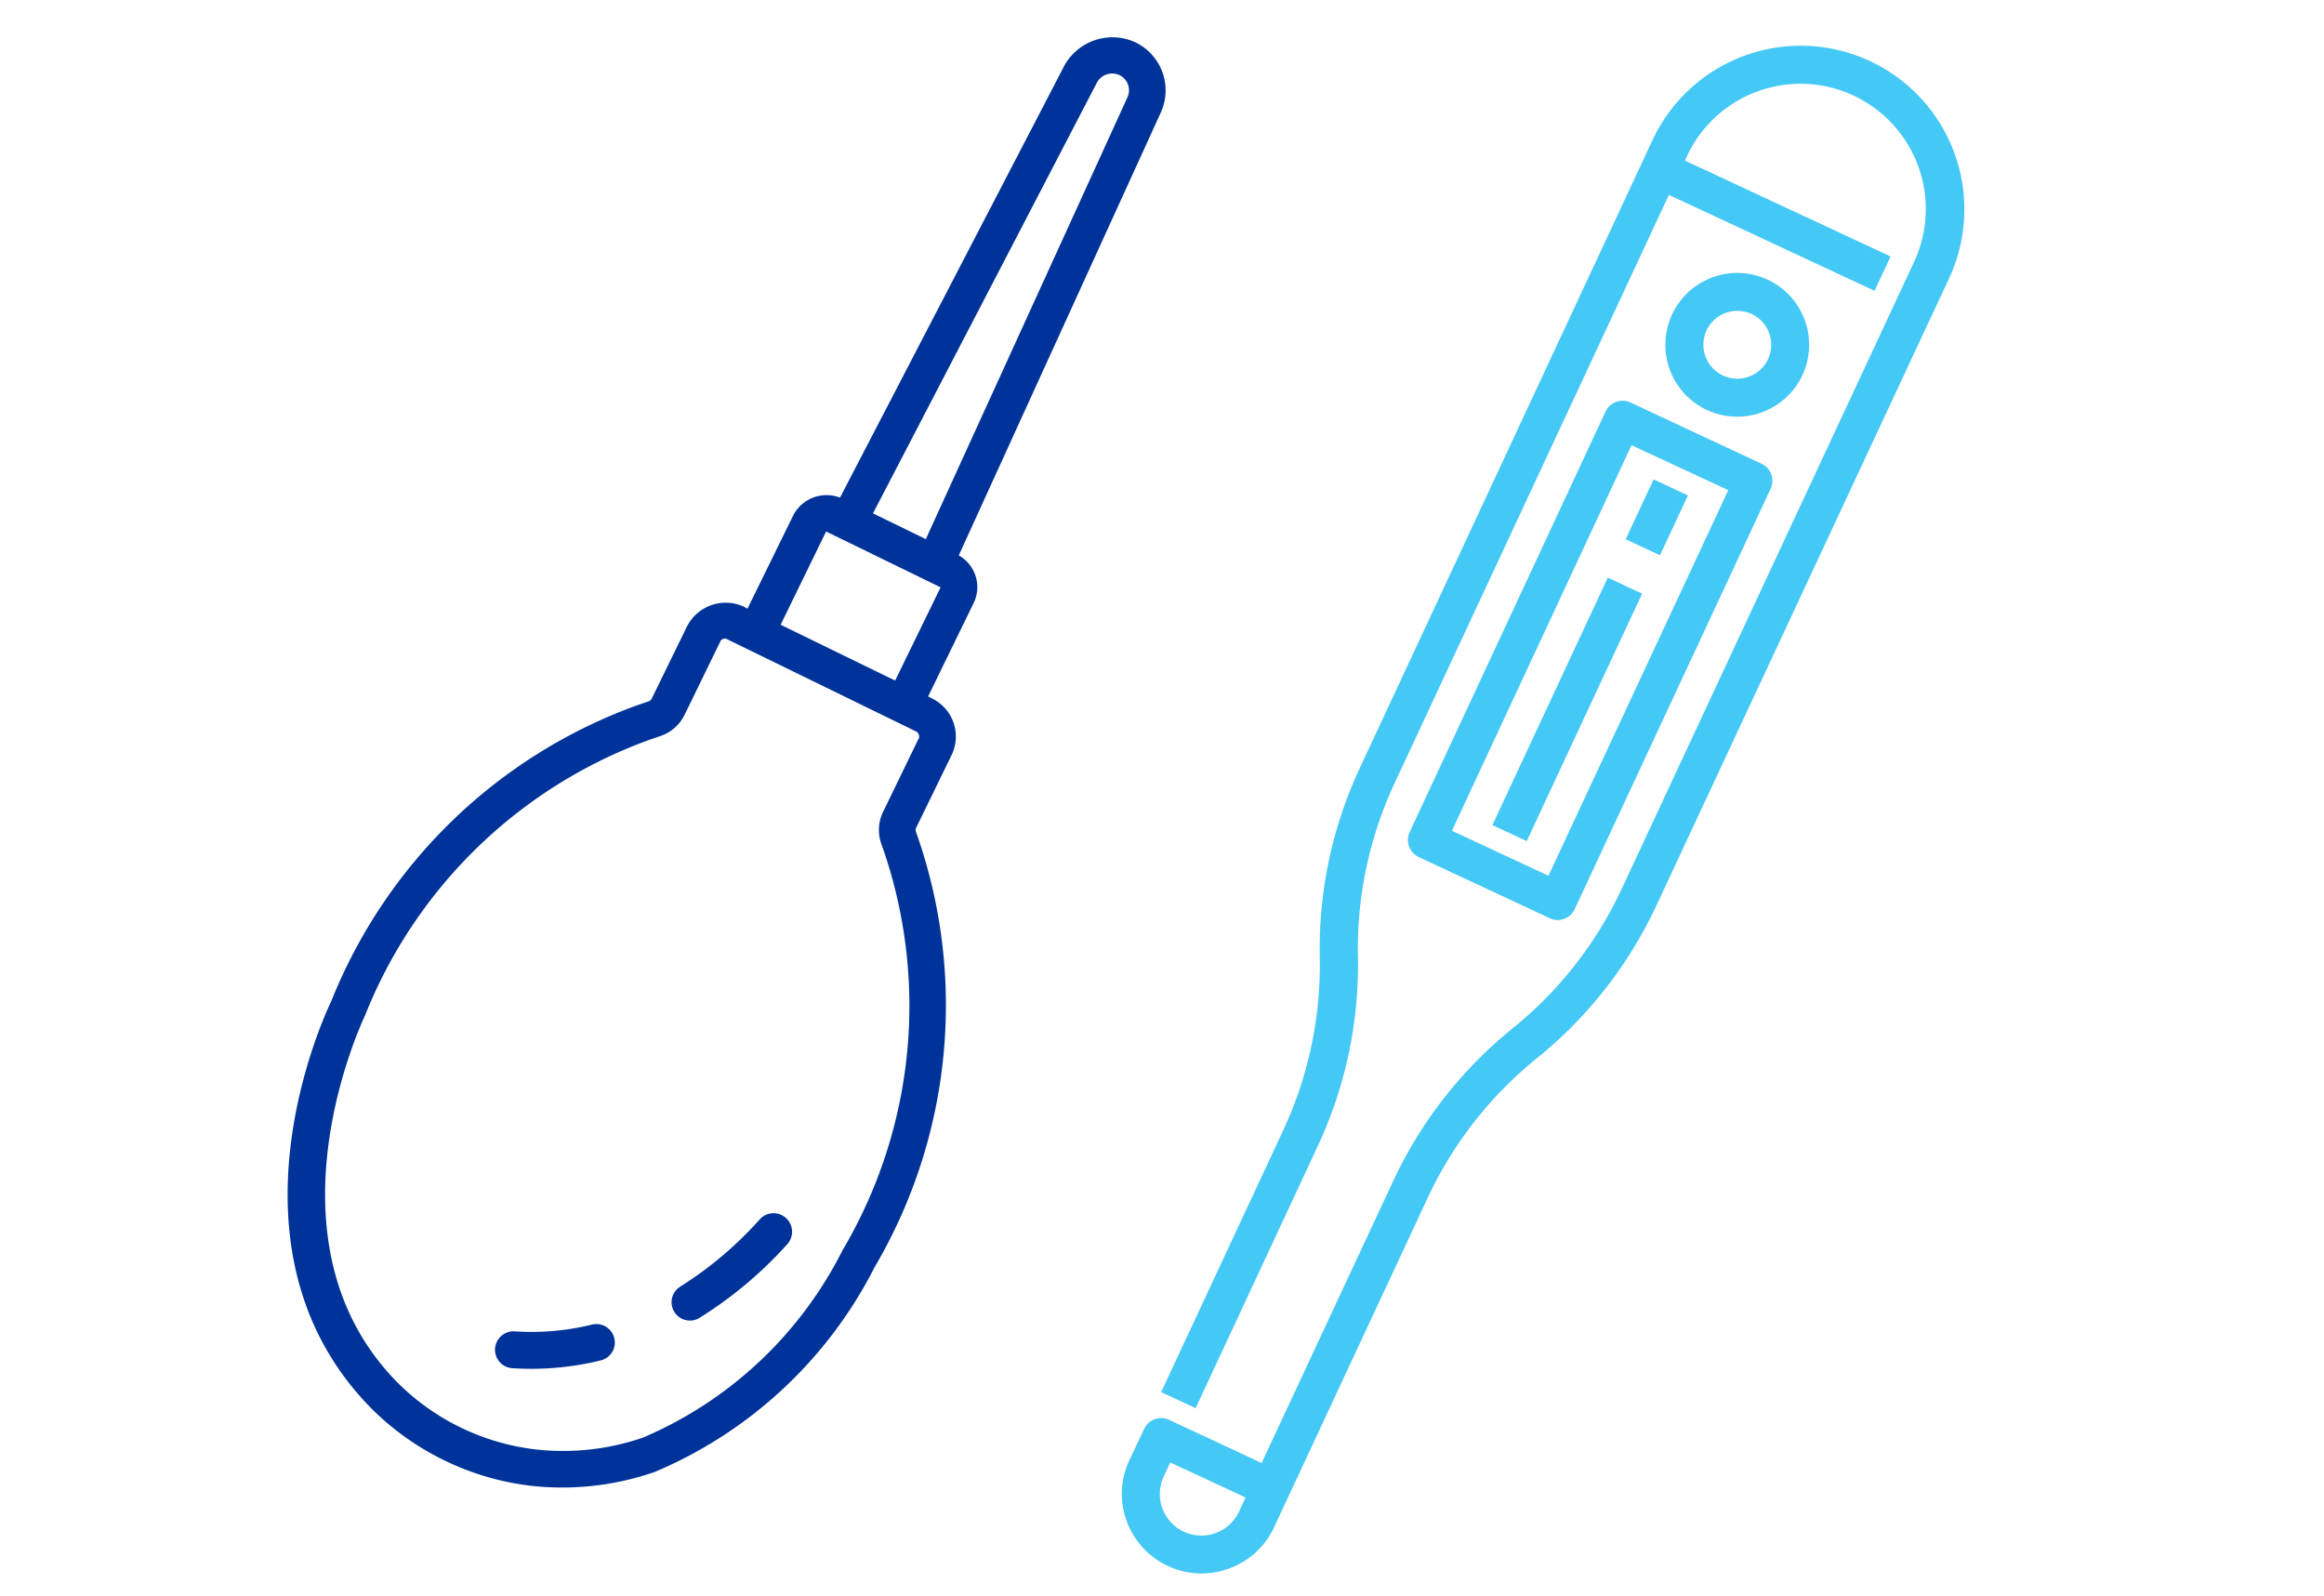 <svg xmlns="http://www.w3.org/2000/svg" width="33.562" height="23.048" viewBox="0 0 33.562 23.048">
  <g id="Group_21590" data-name="Group 21590" transform="translate(-54 -367.872)">
    <g id="Group_20547" data-name="Group 20547" transform="translate(8376.773 11702.433)">
      <g id="Group_20544" data-name="Group 20544" transform="matrix(0.946, -0.326, 0.326, 0.946, -8322.773, -11328.532)">
        <path id="Path_20922" data-name="Path 20922" d="M16.176.206,11.085,5.044a.541.541,0,0,0-.721.022L9.3,6.125,9.26,6.08a.627.627,0,0,0-.866,0L7.572,6.9a.078.078,0,0,1-.059.024h0c-.048,0-.107,0-.175,0a7.5,7.5,0,0,0-5.563,2.6c-.114.114-2.769,2.819-1.368,5.745a3.908,3.908,0,0,0,1.8,1.8,4.074,4.074,0,0,0,1.769.4,6.311,6.311,0,0,0,3.963-1.761A7.462,7.462,0,0,0,10.55,9.964a.077.077,0,0,1,.024-.059l.822-.822a.612.612,0,0,0,0-.866l-.044-.045,1.059-1.059a.525.525,0,0,0,.023-.722L17.271,1.3A.77.77,0,0,0,17.257.22.793.793,0,0,0,16.176.206Zm-5.155,8.5L10.2,9.53a.6.6,0,0,0-.179.454,6.939,6.939,0,0,1-2.442,5.344,5.75,5.75,0,0,1-3.6,1.617,3.546,3.546,0,0,1-1.539-.351A3.375,3.375,0,0,1,.885,15.038c-1.241-2.59,1.24-5.115,1.275-5.151A6.976,6.976,0,0,1,7.337,7.453c.061,0,.113,0,.179,0a.6.6,0,0,0,.43-.179l.822-.822a.072.072,0,0,1,.117,0l.232.232h0L10.79,8.359h0l.232.232a.082.082,0,0,1,.024.058A.081.081,0,0,1,11.022,8.708ZM10.977,7.8l-1.3-1.3,1.059-1.059,1.3,1.3ZM16.887.936,12.061,6.014l-.6-.6L16.541.59a.251.251,0,0,1,.342,0A.243.243,0,0,1,16.887.936Z" transform="translate(0 0)" fill="#039"/>
        <path id="Path_20923" data-name="Path 20923" d="M1.455.68A3.667,3.667,0,0,1,.368.409.265.265,0,0,0,.162.9a4.2,4.2,0,0,0,1.244.31A.265.265,0,1,0,1.455.68ZM4.237.034a5.363,5.363,0,0,1-1.4.543.265.265,0,1,0,.121.516A5.886,5.886,0,0,0,4.5.5.265.265,0,1,0,4.237.034Z" transform="translate(2.357 14.483)" fill="#039"/>
      </g>
      <g id="Group_20546" data-name="Group 20546" transform="translate(-8312.131 -11328.351) rotate(-20)">
        <rect id="Rectangle_9353" data-name="Rectangle 9353" width="3.452" height="0.347" transform="matrix(0.707, 0.707, -0.707, 0.707, 13.931, 0.903)" fill="#44c8f5" stroke="#44c8f5" stroke-width="0.2"/>
        <path id="Path_20925" data-name="Path 20925" d="M1.049,17.782a1.035,1.035,0,0,1-.74-.306A1.046,1.046,0,0,1,0,16.733a1.035,1.035,0,0,1,.306-.74l.354-.351a.172.172,0,0,1,.247,0l1.111,1.111L5.272,13.5A6.113,6.113,0,0,1,7.6,12.048,5.759,5.759,0,0,0,9.8,10.68l7.075-7.075a1.909,1.909,0,0,0-2.7-2.7L7.1,7.981a5.759,5.759,0,0,0-1.368,2.2,6.071,6.071,0,0,1-1.452,2.33L1.393,15.4l-.247-.247,2.886-2.886a5.759,5.759,0,0,0,1.368-2.2,6.071,6.071,0,0,1,1.452-2.33L13.927.66a2.259,2.259,0,0,1,3.2,3.2l-7.075,7.071a6.113,6.113,0,0,1-2.33,1.452,5.759,5.759,0,0,0-2.2,1.368l-3.73,3.73A1.04,1.04,0,0,1,1.049,17.782ZM.781,16.011l-.229.229a.7.7,0,1,0,.99.99L1.771,17Z" fill="#44c8f5" stroke="#44c8f5" stroke-width="0.2"/>
        <path id="Path_20926" data-name="Path 20926" d="M1.646,7.773a.163.163,0,0,1-.122-.052L.052,6.248A.172.172,0,0,1,.052,6l4.73-4.734a.172.172,0,0,1,.247,0L6.5,2.74a.172.172,0,0,1,0,.247L1.768,7.721A.168.168,0,0,1,1.646,7.773ZM.417,6.123,1.646,7.352,6.133,2.865,4.9,1.636ZM6.832,1.875A.938.938,0,1,1,7.769.938.938.938,0,0,1,6.832,1.875Zm0-1.528a.59.59,0,1,0,.59.59A.59.59,0,0,0,6.832.347Z" transform="translate(7.165 2.848)" fill="#44c8f5" stroke="#44c8f5" stroke-width="0.2"/>
        <rect id="Rectangle_9354" data-name="Rectangle 9354" width="0.347" height="0.754" transform="matrix(0.707, 0.707, -0.707, 0.707, 12.196, 5.34)" fill="#44c8f5" stroke="#44c8f5" stroke-width="0.2"/>
        <rect id="Rectangle_9355" data-name="Rectangle 9355" width="0.347" height="3.744" transform="matrix(0.707, 0.707, -0.707, 0.707, 11.089, 6.447)" fill="#44c8f5" stroke="#44c8f5" stroke-width="0.2"/>
      </g>
    </g>
  </g>
</svg>
